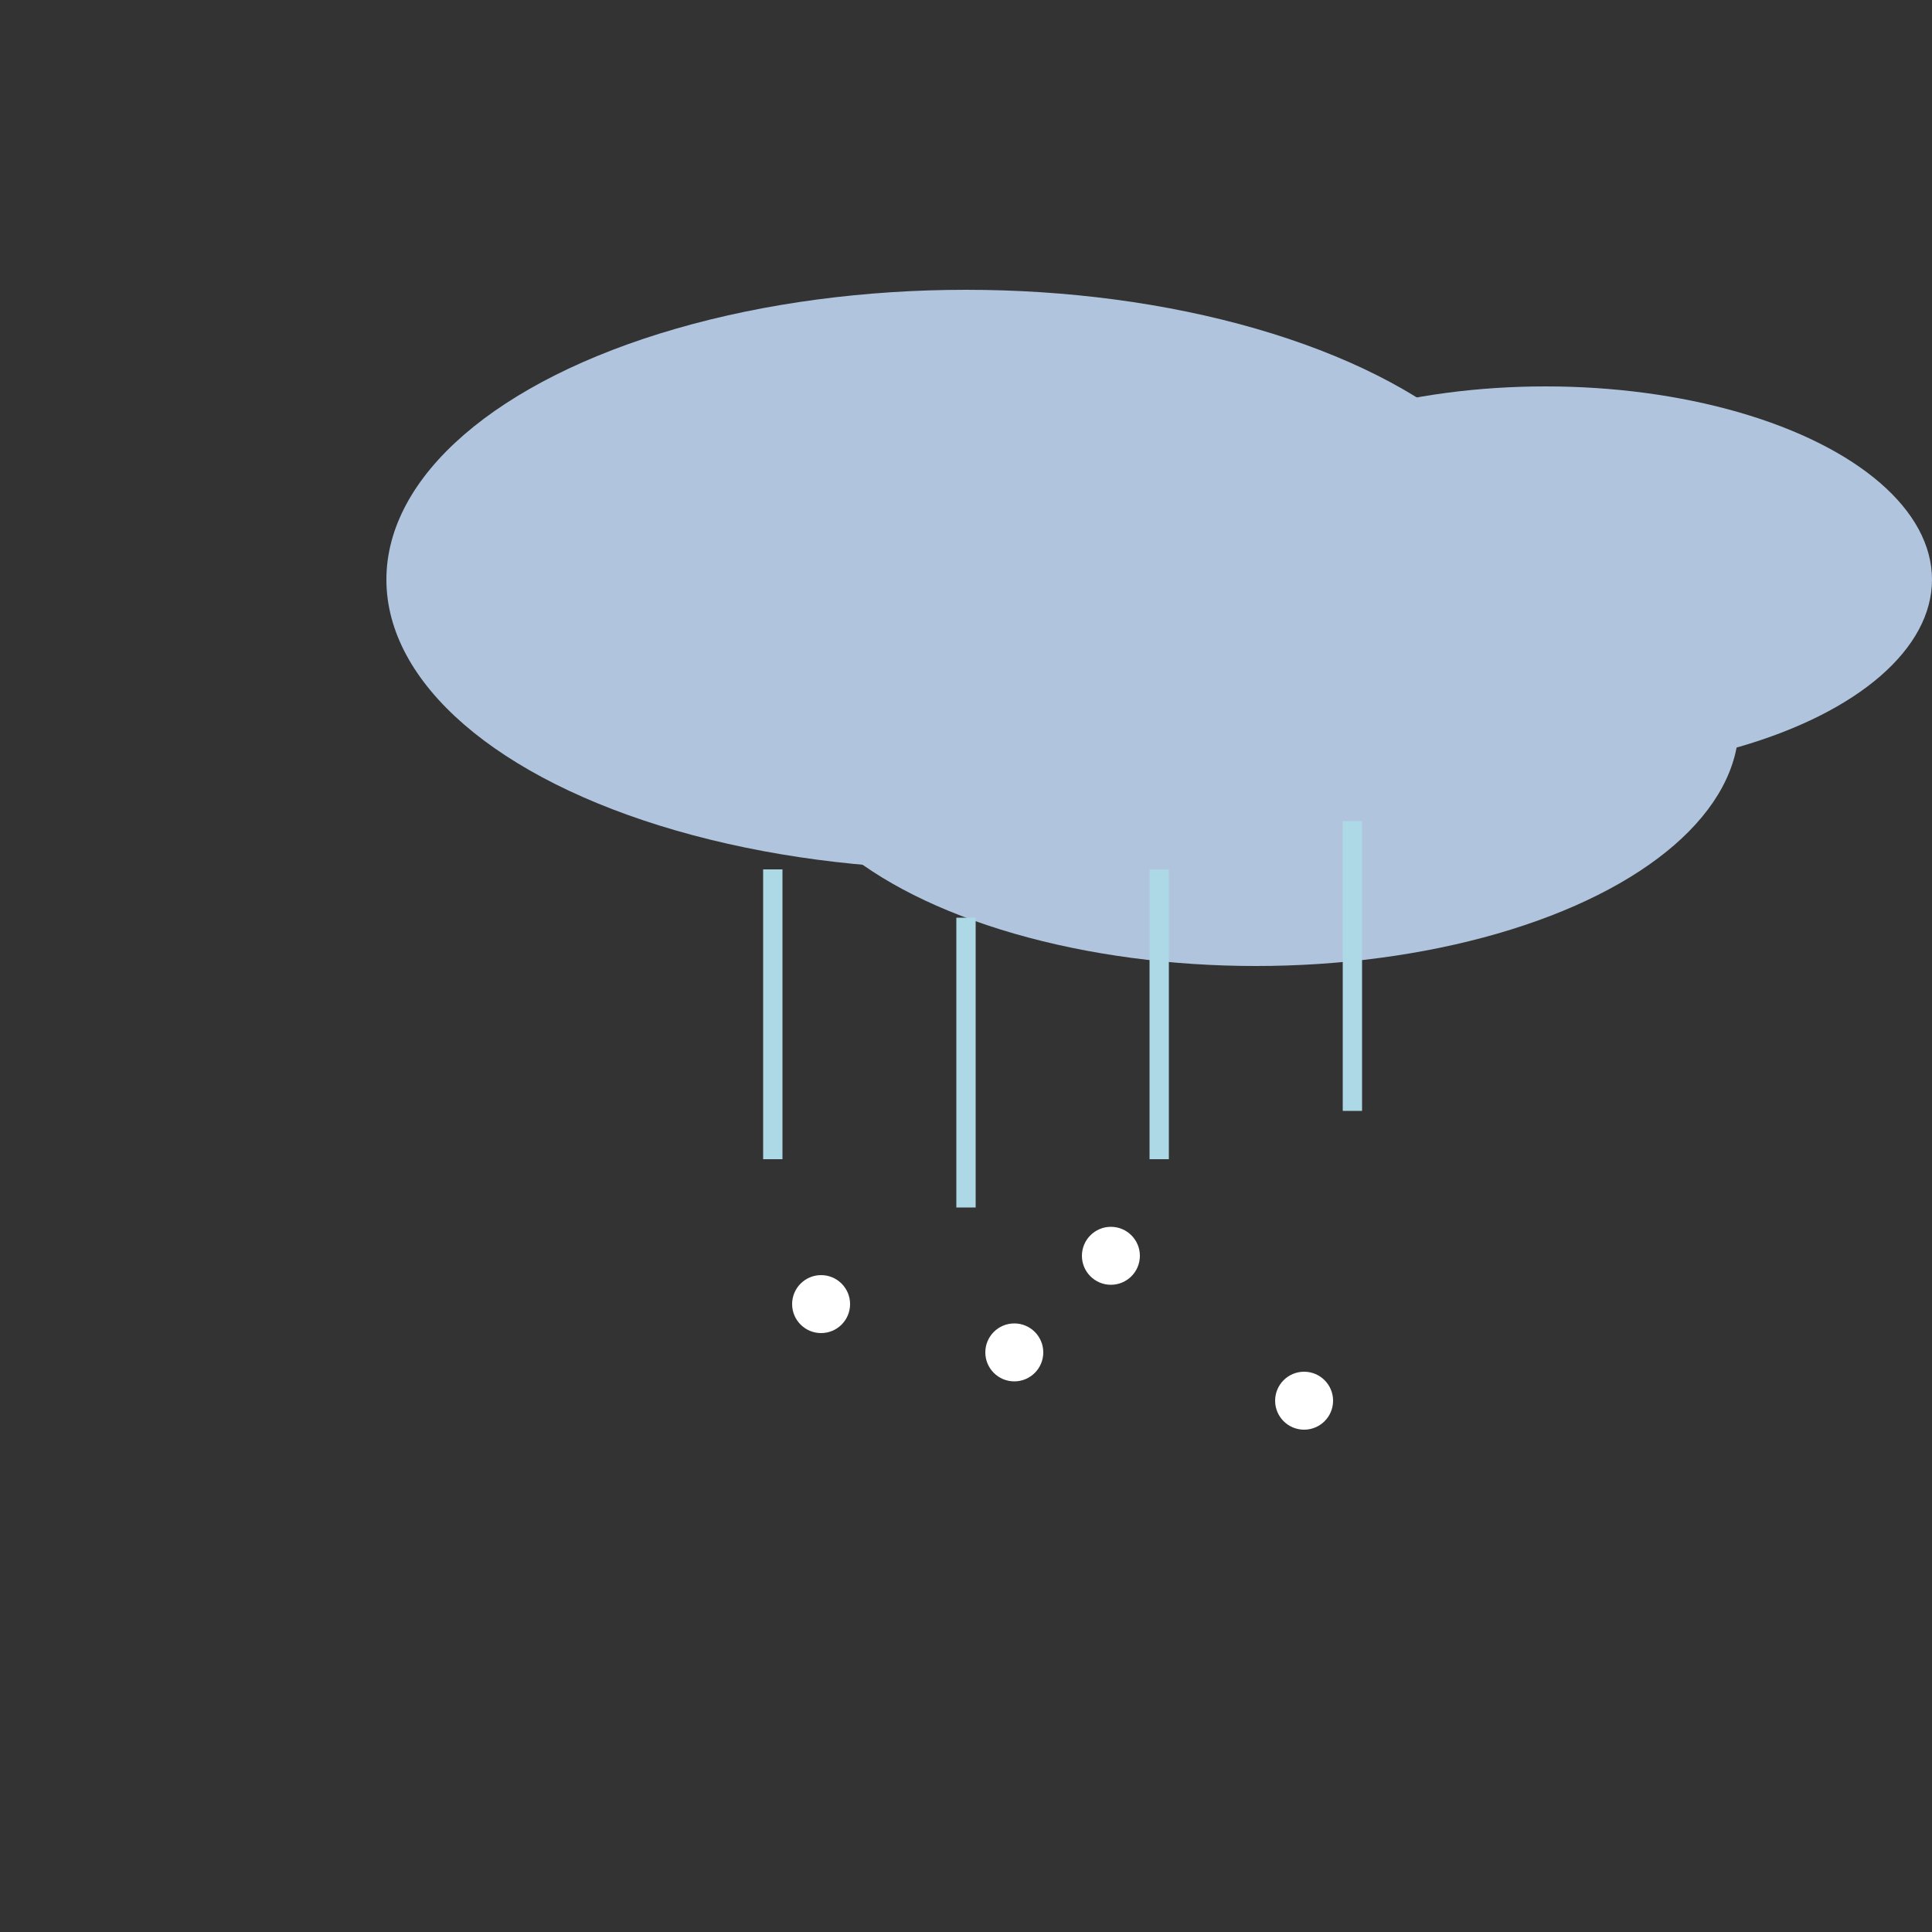 <svg xmlns="http://www.w3.org/2000/svg" width="200" height="200" viewBox="0 0 200 200">
  <rect x="0" y="0" width="200" height="200" fill="#333333" stroke="none"/>
  <!-- Clouds -->
  <ellipse cx="100" cy="60" rx="60" ry="30" fill="#B0C4DE" />
  <ellipse cx="130" cy="75" rx="50" ry="25" fill="#B0C4DE" />
  <ellipse cx="160" cy="60" rx="40" ry="20" fill="#B0C4DE" />
  
  <!-- Rain Drops -->
  <line x1="80" y1="90" x2="80" y2="120" stroke="#ADD8E6" stroke-width="2" />
  <line x1="100" y1="95" x2="100" y2="125" stroke="#ADD8E6" stroke-width="2" />
  <line x1="120" y1="90" x2="120" y2="120" stroke="#ADD8E6" stroke-width="2" />
  <line x1="140" y1="85" x2="140" y2="115" stroke="#ADD8E6" stroke-width="2" />
  
  <!-- Snowflakes -->
  <circle cx="85" cy="135" r="3" fill="#FFFFFF" />
  <circle cx="105" cy="140" r="3" fill="#FFFFFF" />
  <circle cx="115" cy="130" r="3" fill="#FFFFFF" />
  <circle cx="135" cy="145" r="3" fill="#FFFFFF" />
  
 </svg>
